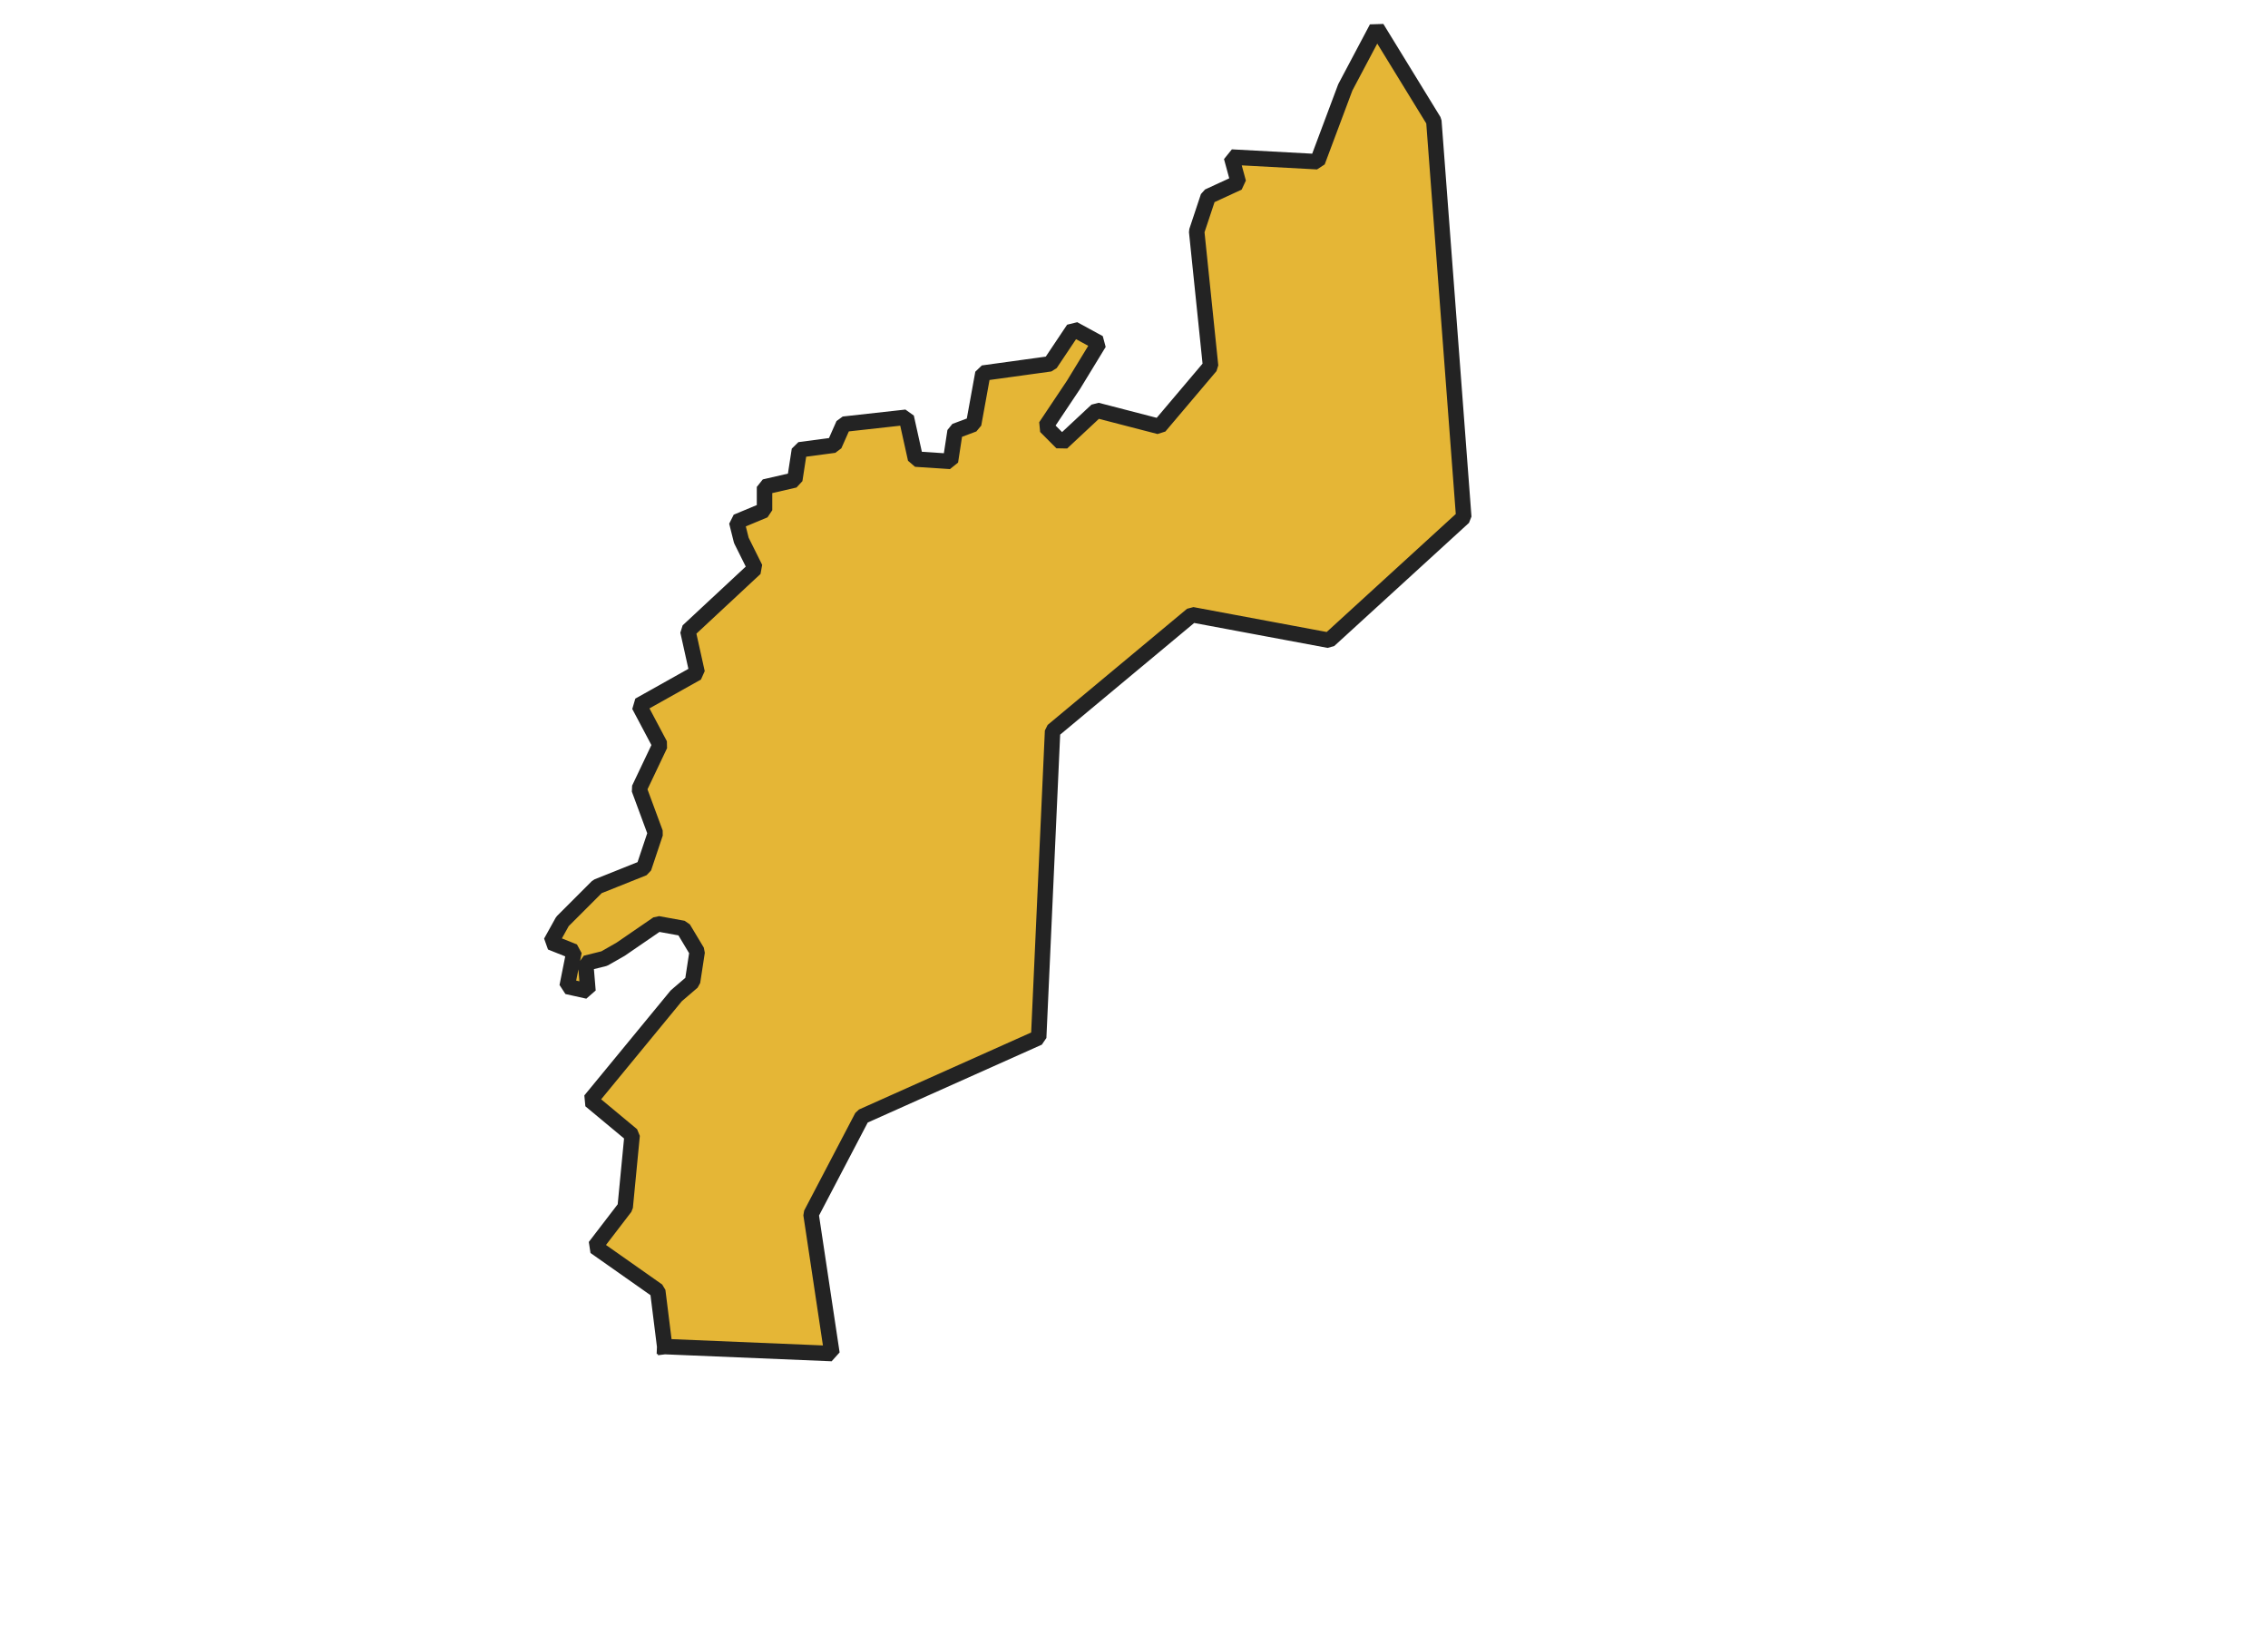 <svg xmlns="http://www.w3.org/2000/svg" version="1.2" baseProfile="tiny" xmlns:inkscape="http://www.inkscape.org/namespaces/inkscape" width="315.045mm" viewBox="2614.69 1186.81 158.05 211.39" height="227.076mm" xmlns:xlink="http://www.w3.org/1999/xlink" xmlns:cc="http://creativecommons.org/ns#">
<g inkscape:groupmode="layer" stroke-width="1" stroke-linejoin="bevel" stroke-linecap="square" inkscape:label="Map 1: fid_64" fill="none" stroke="black" id="Map 1: fid_64" fill-rule="evenodd">
  <g stroke-width="1" stroke-linejoin="bevel" font-weight="400" stroke-linecap="square" font-size="83.333" font-style="normal" fill="none" stroke-opacity="1" transform="matrix(1,0,0,1,0,0)" font-family="Noto Sans" stroke="#000000"/>
  <g stroke-width="1" stroke-linejoin="bevel" font-weight="400" stroke-linecap="square" font-size="83.333" font-style="normal" fill="none" stroke-opacity="1" transform="matrix(1,0,0,1,0,0)" font-family="Noto Sans" stroke="#000000"/>
  <g stroke-width="1" stroke-linejoin="bevel" font-weight="400" stroke-linecap="square" font-size="83.333" font-style="normal" fill="none" stroke-opacity="1" transform="matrix(23.618,0,0,23.618,23.618,23.618)" font-family="Noto Sans" stroke="#000000"/>
  <g stroke-width="1" stroke-linejoin="bevel" font-weight="400" stroke-linecap="square" font-size="83.333" font-style="normal" fill="none" stroke-opacity="1" transform="matrix(23.618,0,0,23.618,23.618,23.618)" font-family="Noto Sans" stroke="#000000"/>
  <g fill-opacity="0" font-weight="400" font-size="83.333" font-style="normal" fill="#000000" transform="matrix(1,0,0,1,23.618,23.618)" font-family="Noto Sans" stroke="none">
   <rect y="0" width="7395" height="5318" x="0"/>
  </g>
  <g stroke-width="1" stroke-linejoin="bevel" font-weight="400" stroke-linecap="square" font-size="83.333" font-style="normal" fill="none" stroke-opacity="1" transform="matrix(1,0,0,1,23.618,23.618)" font-family="Noto Sans" stroke="#000000"/>
  <g fill-opacity="1" stroke-width="2" stroke-linejoin="bevel" font-weight="400" stroke-linecap="square" font-size="83.333" font-style="normal" fill="#e5b636" stroke-opacity="1" transform="matrix(1,0,0,1,23.618,23.618)" font-family="Noto Sans" stroke="#232323">
   <path d="M2609.41,1337.3 L2631.04,1338.2 L2628.33,1320.18 L2634.94,1307.56 L2657.77,1297.35 L2659.57,1257.69 L2677.6,1242.67 L2695.32,1245.98 L2712.74,1230.06 L2708.87,1178.84 L2701.49,1166.81 L2697.42,1174.49 L2693.82,1184.1 L2682.7,1183.5 L2683.6,1186.8 L2679.7,1188.6 L2678.2,1193.11 L2680,1210.53 L2673.39,1218.34 L2665.28,1216.24 L2660.77,1220.45 L2658.67,1218.34 L2662.28,1212.94 L2665.58,1207.53 L2662.28,1205.73 L2659.27,1210.23 L2650.56,1211.43 L2649.36,1218.04 L2646.96,1218.94 L2646.36,1222.85 L2641.85,1222.55 L2640.65,1217.14 L2632.54,1218.04 L2631.34,1220.75 L2626.83,1221.35 L2626.23,1225.25 L2622.32,1226.15 L2622.32,1229.16 L2618.72,1230.66 L2619.32,1233.06 L2621.12,1236.67 L2612.41,1244.78 L2613.61,1250.18 L2606.1,1254.39 L2608.81,1259.5 L2606.1,1265.2 L2608.21,1270.91 L2606.7,1275.42 L2600.7,1277.82 L2596.19,1282.33 L2594.69,1285.03 L2597.69,1286.23 L2596.79,1290.74 L2599.49,1291.34 L2599.19,1287.73 L2601.6,1287.13 L2603.7,1285.93 L2608.51,1282.63 L2611.81,1283.23 L2613.61,1286.23 L2613.01,1290.14 L2610.91,1291.94 L2599.79,1305.46 L2605.2,1309.96 L2604.3,1319.28 L2600.39,1324.38 L2608.51,1330.09 L2609.41,1337.3" vector-effect="none" fill-rule="evenodd"/>
  </g>
  <g stroke-width="1" stroke-linejoin="bevel" font-weight="400" stroke-linecap="square" font-size="83.333" font-style="normal" fill="none" stroke-opacity="1" transform="matrix(1,0,0,1,23.618,23.618)" font-family="Noto Sans" stroke="#000000"/>
  <g stroke-width="1" stroke-linejoin="bevel" font-weight="400" stroke-linecap="square" font-size="83.333" font-style="normal" fill="none" stroke-opacity="1" transform="matrix(23.618,0,0,23.618,23.618,23.618)" font-family="Noto Sans" stroke="#000000"/>
  <g stroke-width="1" stroke-linejoin="bevel" font-weight="400" stroke-linecap="square" font-size="83.333" font-style="normal" fill="none" stroke-opacity="1" transform="matrix(23.618,0,0,23.618,23.618,23.618)" font-family="Noto Sans" stroke="#000000"/>
  <g stroke-width="1" stroke-linejoin="bevel" font-weight="400" stroke-linecap="square" font-size="83.333" font-style="normal" fill="none" stroke-opacity="1" transform="matrix(23.618,0,0,23.618,23.618,23.618)" font-family="Noto Sans" stroke="#000000"/>
  <g stroke-width="1" stroke-linejoin="bevel" font-weight="400" stroke-linecap="square" font-size="83.333" font-style="normal" fill="none" stroke-opacity="1" transform="matrix(1,0,0,1,0,0)" font-family="Noto Sans" stroke="#000000"/>
  <g stroke-width="1" stroke-linejoin="bevel" font-weight="400" stroke-linecap="square" font-size="83.333" font-style="normal" fill="none" stroke-opacity="1" transform="matrix(23.618,0,0,23.618,23.618,23.618)" font-family="Noto Sans" stroke="#000000"/>
  <g stroke-width="1" stroke-linejoin="bevel" font-weight="400" stroke-linecap="square" font-size="83.333" font-style="normal" fill="none" stroke-opacity="1" transform="matrix(23.618,0,0,23.618,23.618,23.618)" font-family="Noto Sans" stroke="#000000"/>
  <g stroke-width="1" stroke-linejoin="bevel" font-weight="400" stroke-linecap="square" font-size="83.333" font-style="normal" fill="none" stroke-opacity="1" transform="matrix(1,0,0,1,0,0)" font-family="Noto Sans" stroke="#000000"/>
 </g>
 
</svg>
